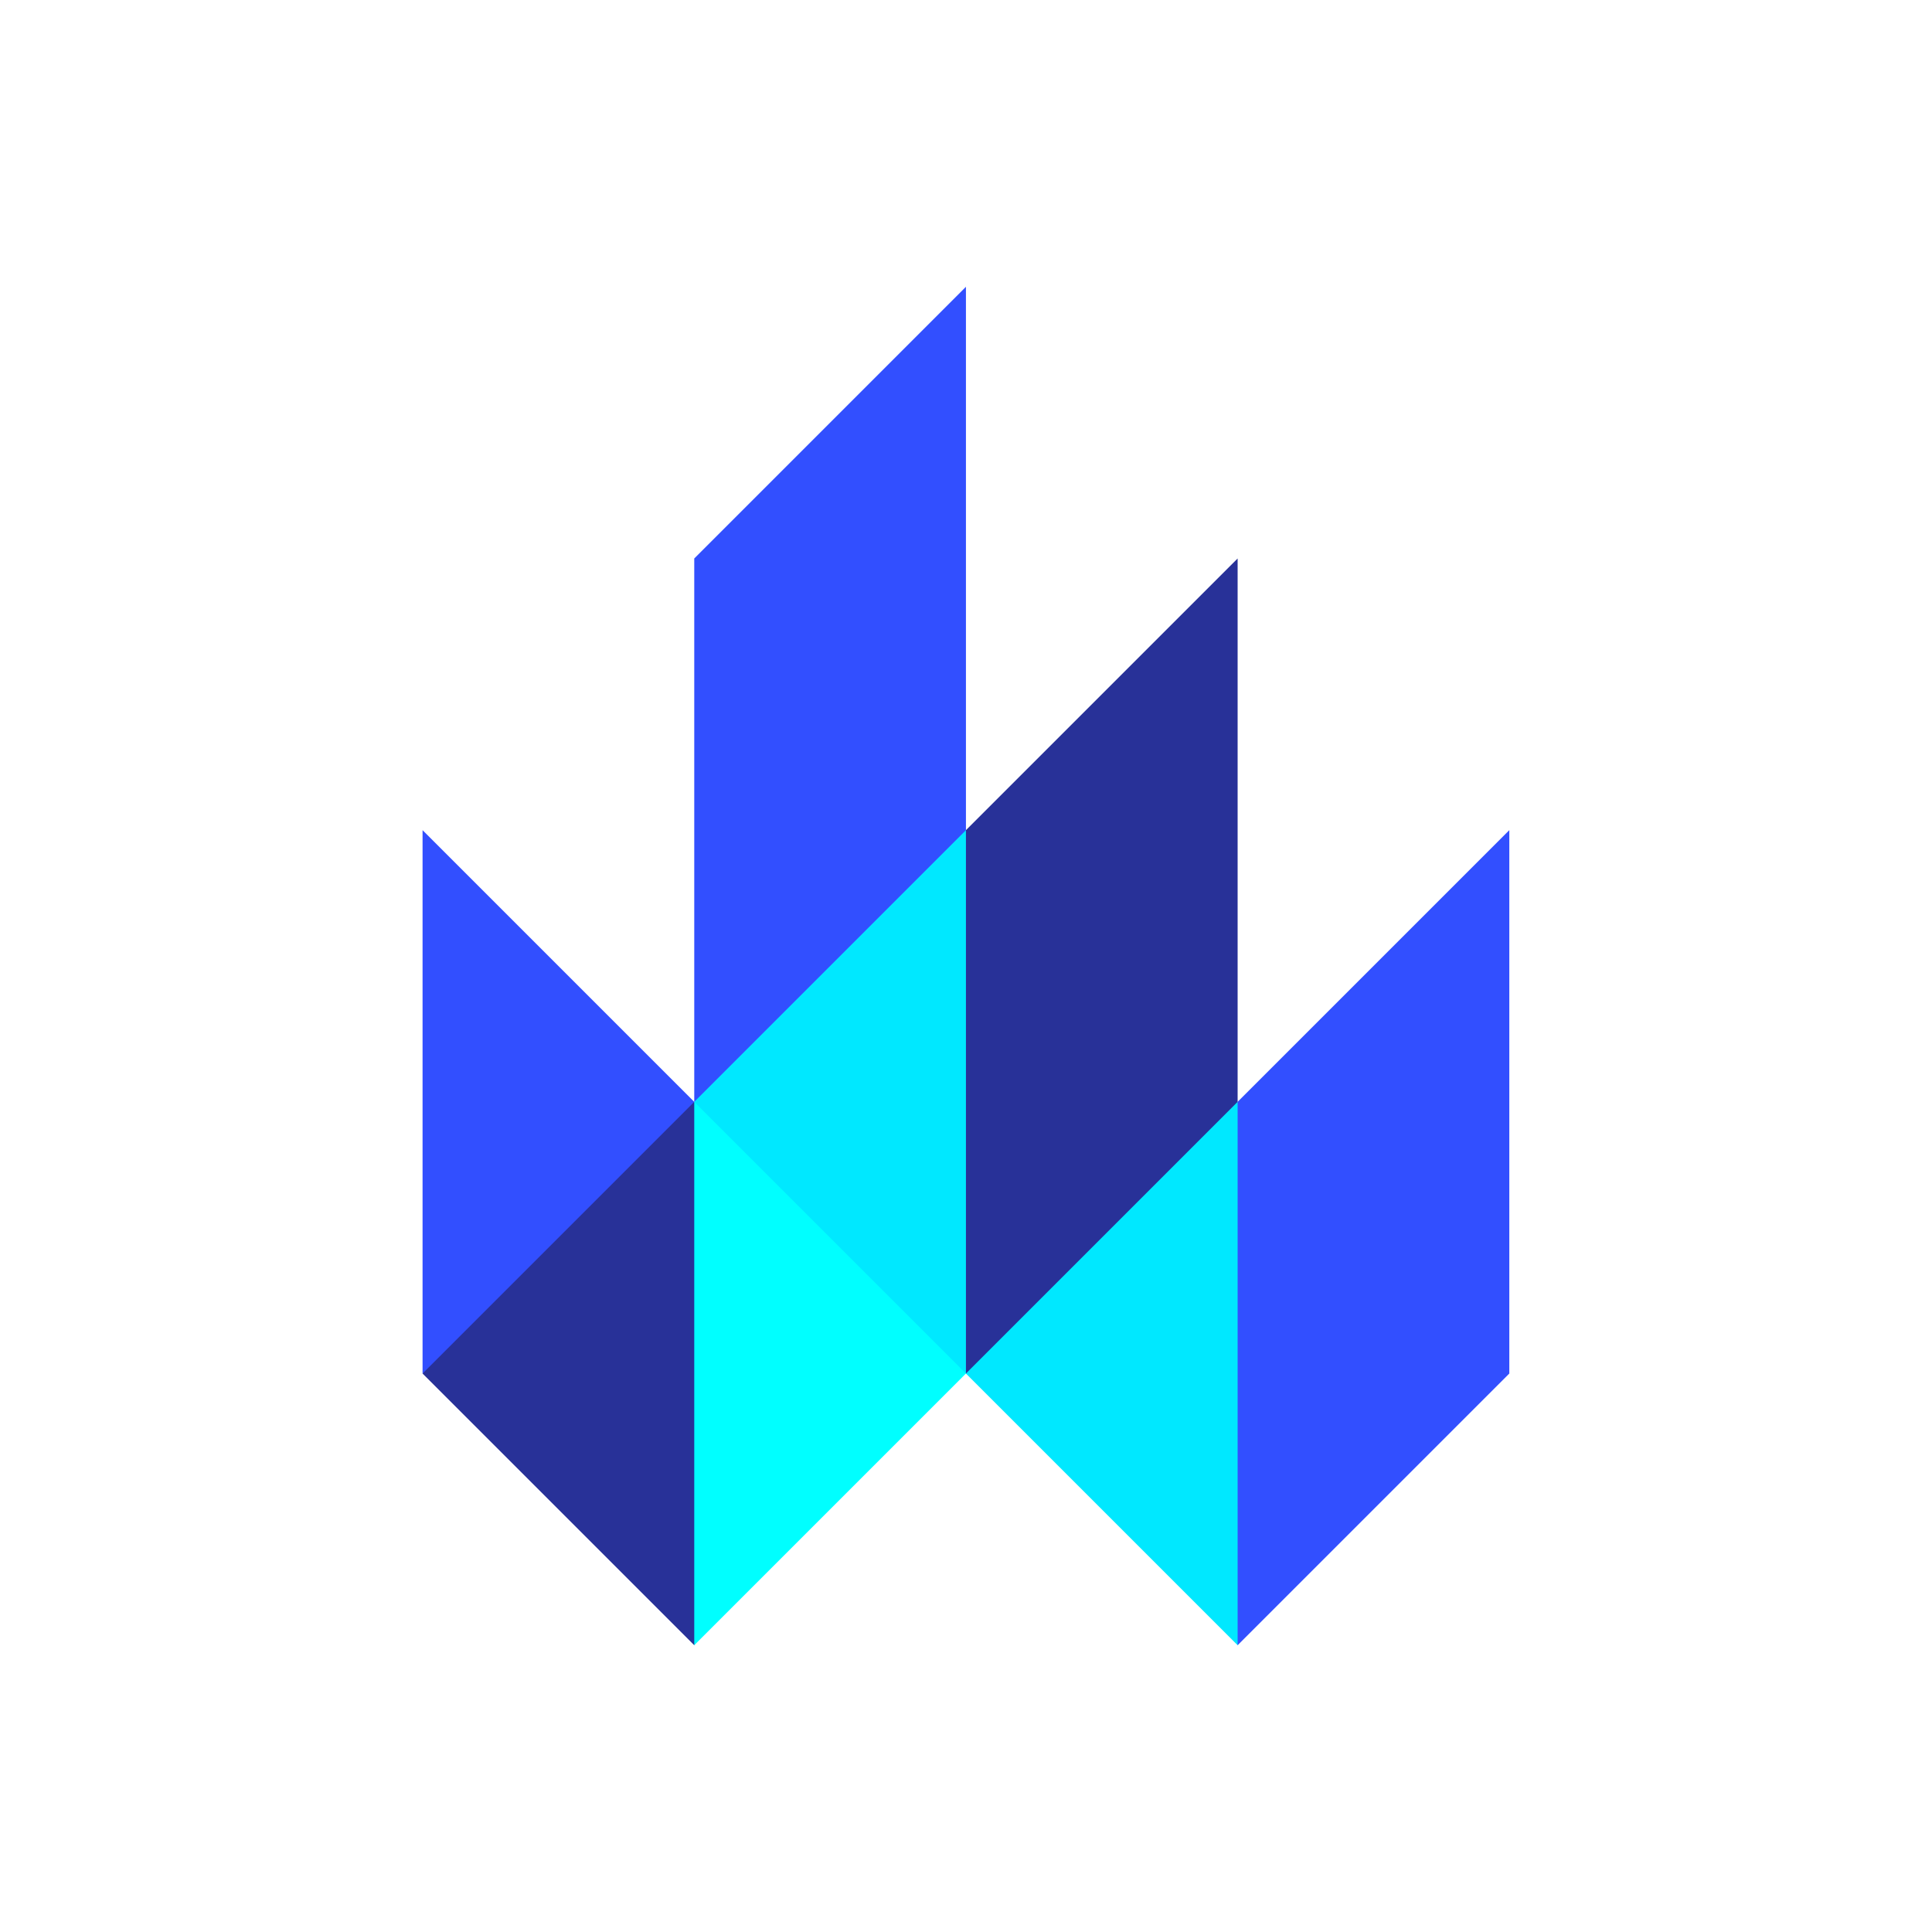 <svg width="256" height="256" viewBox="0 0 256 256" fill="none" xmlns="http://www.w3.org/2000/svg">
<path d="M91.992 146L109.992 92L190.992 173L163.992 218L127.992 182H109.992" fill="#00E8FF"/>
<path d="M127.992 182V110L163.992 74V146M55.992 182L91.992 218L109.992 182L91.992 146H73.992" fill="#283198"/>
<path d="M91.992 146V74L127.992 38V110M163.992 218V146L199.992 110V182M55.992 182V110L91.992 146" fill="#324FFF"/>
<path d="M91.992 218V146L127.992 182" fill="#00FFFF"/>
</svg>
